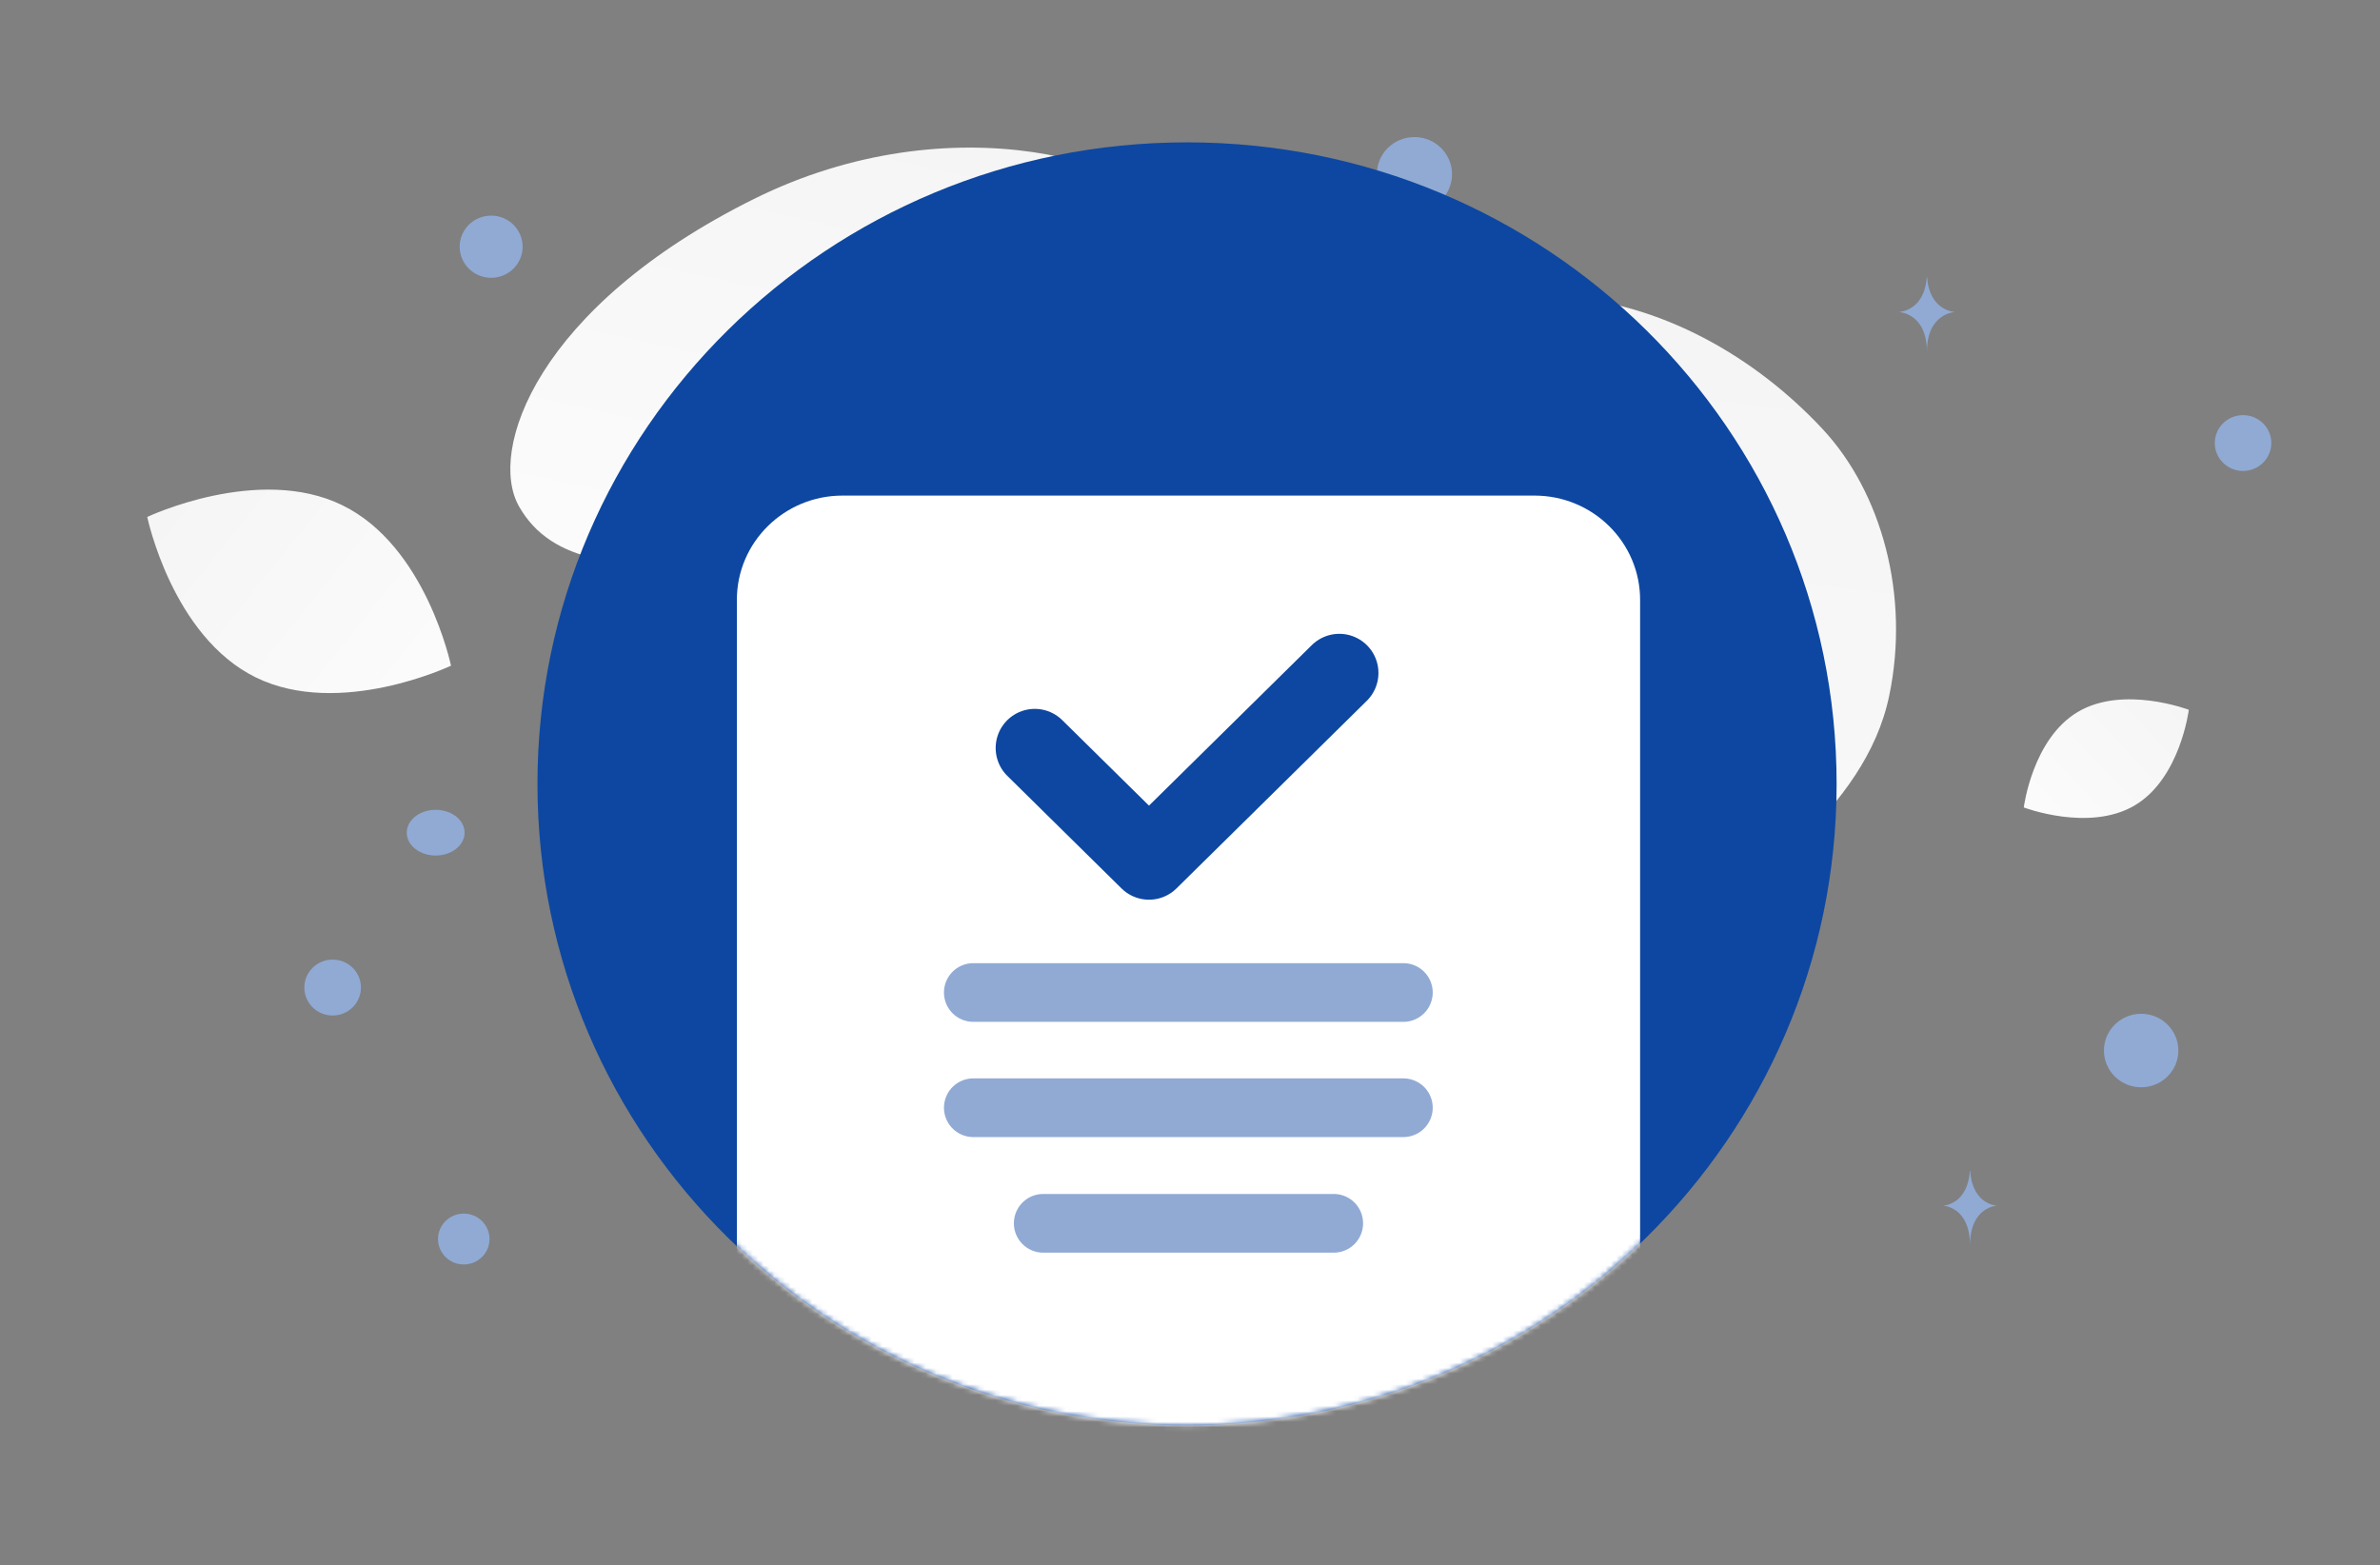 <svg width="441" height="290" viewBox="0 0 441 290" fill="none" xmlns="http://www.w3.org/2000/svg">
<rect x="0" y="0" width="441" height="290" fill="#808080" stroke="none"/>
<path d="M109.026 179.331C110.291 211.036 178.83 269.386 253.537 238.509C288.283 224.147 283.508 206.1 308.431 179.422C323.286 163.521 345.561 150.473 350.055 128.945C353.939 110.363 348.659 91.267 337.749 79.539C313.211 53.164 267.277 37.805 228.092 86.579C188.907 135.353 105.773 97.562 109.026 179.331Z" fill="url(#paint0_linear_6864_24391)"/>
<path d="M96.172 93.839C102.166 104.403 115.292 105.855 136.322 103.847C152.137 102.335 166.56 101.164 182.377 92.647C193.447 86.69 202.211 78.63 208.607 70.802C215.538 62.321 225.212 52.643 220.47 43.028C213.952 29.819 176.262 18.695 139.665 36.887C99.461 56.877 90.309 83.513 96.172 93.839Z" fill="url(#paint1_linear_6864_24391)"/>
<path d="M47.408 125.531C62.945 133.143 83.568 123.355 83.568 123.355C83.568 123.355 78.985 101.229 63.439 93.627C47.901 86.015 27.287 95.792 27.287 95.792C27.287 95.792 31.87 117.918 47.408 125.531Z" fill="url(#paint2_linear_6864_24391)"/>
<path d="M395.549 149.246C387.108 154.244 374.996 149.624 374.996 149.624C374.996 149.624 376.58 136.904 385.027 131.913C393.469 126.916 405.575 131.53 405.575 131.53C405.575 131.53 403.991 144.249 395.549 149.246Z" fill="url(#paint3_linear_6864_24391)"/>
<path d="M85.934 234.311C88.57 234.311 90.707 232.201 90.707 229.598C90.707 226.995 88.57 224.884 85.934 224.884C83.299 224.884 81.162 226.995 81.162 229.598C81.162 232.201 83.299 234.311 85.934 234.311Z" fill="#90AAD4"/>
<path d="M396.743 201.477C400.55 201.477 403.636 198.429 403.636 194.669C403.636 190.909 400.55 187.86 396.743 187.86C392.936 187.86 389.85 190.909 389.85 194.669C389.85 198.429 392.936 201.477 396.743 201.477Z" fill="#90AAD4"/>
<path d="M61.635 188.18C64.532 188.18 66.881 185.86 66.881 182.998C66.881 180.137 64.532 177.817 61.635 177.817C58.737 177.817 56.389 180.137 56.389 182.998C56.389 185.86 58.737 188.18 61.635 188.18Z" fill="#90AAD4"/>
<path d="M91.007 51.476C94.228 51.476 96.84 48.897 96.84 45.715C96.84 42.534 94.228 39.955 91.007 39.955C87.785 39.955 85.174 42.534 85.174 45.715C85.174 48.897 87.785 51.476 91.007 51.476Z" fill="#90AAD4"/>
<path d="M410.386 82.098C410.386 84.955 412.731 87.271 415.624 87.271C418.516 87.271 420.861 84.955 420.861 82.098C420.861 79.241 418.516 76.925 415.624 76.925C412.731 76.925 410.386 79.241 410.386 82.098Z" fill="#90AAD4"/>
<path d="M262.085 39.164C265.933 39.164 269.053 36.083 269.053 32.283C269.053 28.482 265.933 25.401 262.085 25.401C258.237 25.401 255.117 28.482 255.117 32.283C255.117 36.083 258.237 39.164 262.085 39.164Z" fill="#90AAD4"/>
<path d="M80.727 158.532C83.688 158.532 86.087 156.636 86.087 154.297C86.087 151.958 83.688 150.062 80.727 150.062C77.767 150.062 75.367 151.958 75.367 154.297C75.367 156.636 77.767 158.532 80.727 158.532Z" fill="#90AAD4"/>
<path d="M357.088 51.394H357.011C356.559 57.721 351.795 57.819 351.795 57.819C351.795 57.819 357.048 57.92 357.048 65.231C357.048 57.92 362.302 57.819 362.302 57.819C362.302 57.819 357.54 57.721 357.088 51.394ZM365.069 217.015H364.996C364.562 223.322 359.988 223.42 359.988 223.42C359.988 223.42 365.032 223.521 365.032 230.81C365.032 223.521 370.076 223.42 370.076 223.42C370.076 223.42 365.503 223.322 365.069 217.015Z" fill="#90AAD4"/>
<path d="M219.951 264.132C286.425 264.132 340.313 210.909 340.313 145.255C340.313 79.601 286.425 26.378 219.951 26.378C153.476 26.378 99.588 79.601 99.588 145.255C99.588 210.909 153.476 264.132 219.951 264.132Z" fill="#0D47A1"/>
<mask id="mask0_6864_24391" style="mask-type:alpha" maskUnits="userSpaceOnUse" x="99" y="26" width="242" height="239">
<path d="M219.953 264.132C286.427 264.132 340.315 210.909 340.315 145.255C340.315 79.601 286.427 26.378 219.953 26.378C153.478 26.378 99.59 79.601 99.59 145.255C99.59 210.909 153.478 264.132 219.953 264.132Z" fill="#666AF6"/>
</mask>
<g mask="url(#mask0_6864_24391)">
<path d="M284.328 91.834H156.112C145.301 91.834 136.537 100.489 136.537 111.167V247.467C136.537 258.144 145.301 266.8 156.112 266.8H284.328C295.139 266.8 303.903 258.144 303.903 247.467V111.167C303.903 100.489 295.139 91.834 284.328 91.834Z" fill="white"/>
<path d="M193.302 226.684H247.134M180.348 183.914H260.037H180.348ZM180.348 205.266H260.037H180.348Z" stroke="#90AAD4" stroke-width="10.875" stroke-linecap="round" stroke-linejoin="round"/>
<path d="M248.168 124.7L212.901 159.468L191.74 138.608" stroke="#0D47A1" stroke-width="14.5" stroke-linecap="round" stroke-linejoin="round"/>
</g>
<defs>
<linearGradient id="paint0_linear_6864_24391" x1="201.631" y1="361.49" x2="267.33" y2="-170" gradientUnits="userSpaceOnUse">
<stop stop-color="white"/>
<stop offset="1" stop-color="#EEEEEE"/>
</linearGradient>
<linearGradient id="paint1_linear_6864_24391" x1="136.549" y1="162.307" x2="188.72" y2="-75.059" gradientUnits="userSpaceOnUse">
<stop stop-color="white"/>
<stop offset="1" stop-color="#EEEEEE"/>
</linearGradient>
<linearGradient id="paint2_linear_6864_24391" x1="107.074" y1="149.275" x2="-19.852" y2="47.621" gradientUnits="userSpaceOnUse">
<stop stop-color="white"/>
<stop offset="1" stop-color="#EEEEEE"/>
</linearGradient>
<linearGradient id="paint3_linear_6864_24391" x1="362.882" y1="165.332" x2="430.025" y2="102.167" gradientUnits="userSpaceOnUse">
<stop stop-color="white"/>
<stop offset="1" stop-color="#EEEEEE"/>
</linearGradient>
</defs>
</svg>
